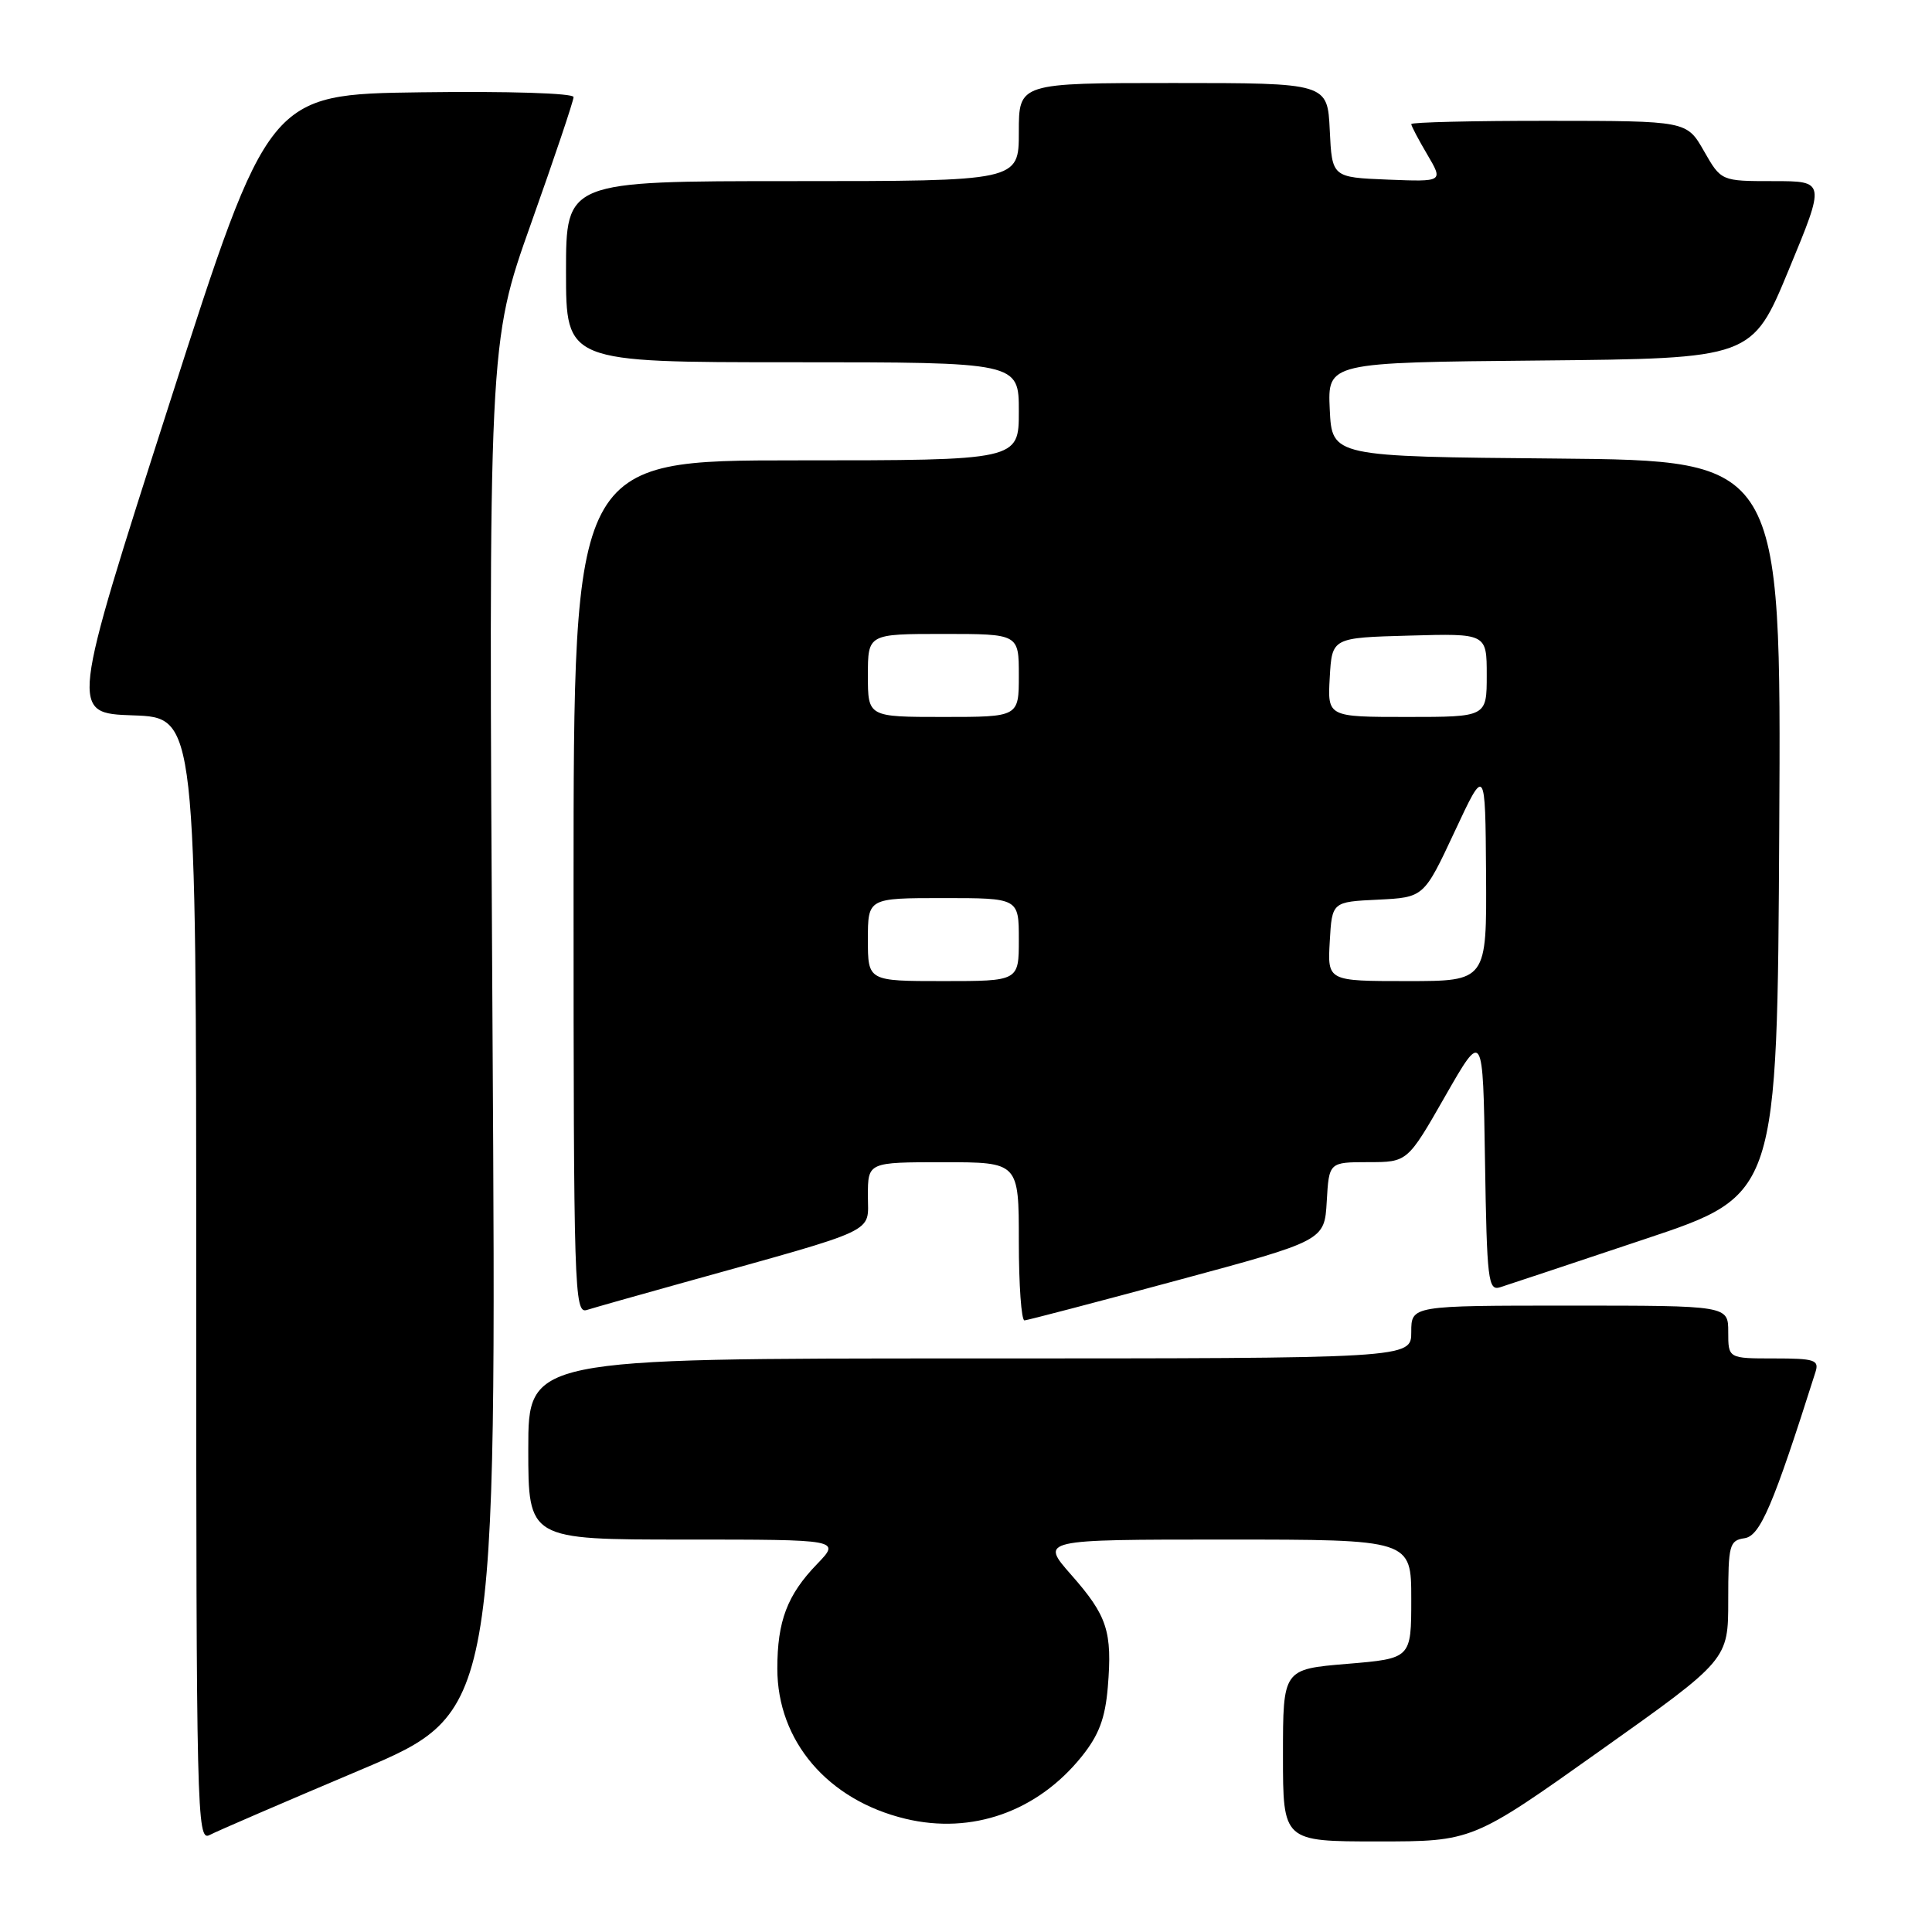 <?xml version="1.0" encoding="UTF-8" standalone="no"?>
<!DOCTYPE svg PUBLIC "-//W3C//DTD SVG 1.1//EN" "http://www.w3.org/Graphics/SVG/1.1/DTD/svg11.dtd" >
<svg xmlns="http://www.w3.org/2000/svg" xmlns:xlink="http://www.w3.org/1999/xlink" version="1.1" viewBox="0 0 256 256">
 <g >
 <path fill="currentColor"
d=" M 47.65 234.57 C 65.81 226.90 65.81 226.90 65.26 136.20 C 64.72 45.50 64.72 45.50 70.36 29.63 C 73.46 20.91 76.00 13.36 76.00 12.86 C 76.00 12.35 67.36 12.07 55.80 12.23 C 35.60 12.50 35.60 12.50 22.44 53.50 C 9.28 94.50 9.28 94.50 17.64 94.79 C 26.00 95.08 26.00 95.08 26.00 169.57 C 26.00 240.20 26.09 244.02 27.75 243.16 C 28.71 242.65 37.67 238.79 47.65 234.57 Z  M 212.05 231.96 C 229.00 219.93 229.00 219.93 229.00 212.03 C 229.00 204.70 229.15 204.12 231.17 203.82 C 233.23 203.51 234.95 199.50 240.56 181.80 C 241.07 180.20 240.45 180.00 235.07 180.00 C 229.00 180.00 229.00 180.00 229.00 176.50 C 229.00 173.00 229.00 173.00 208.00 173.00 C 187.00 173.00 187.00 173.00 187.00 176.50 C 187.00 180.00 187.00 180.00 128.50 180.00 C 70.00 180.00 70.00 180.00 70.00 192.00 C 70.00 204.00 70.00 204.00 90.70 204.00 C 111.39 204.00 111.39 204.00 108.26 207.25 C 104.31 211.34 103.00 214.80 103.00 221.10 C 103.00 230.70 109.68 238.53 119.99 241.00 C 128.79 243.11 137.45 240.05 143.32 232.76 C 145.61 229.91 146.44 227.71 146.79 223.56 C 147.40 216.16 146.73 214.11 141.94 208.67 C 137.83 204.00 137.83 204.00 162.42 204.00 C 187.00 204.00 187.00 204.00 187.00 211.88 C 187.00 219.76 187.00 219.76 178.50 220.47 C 170.00 221.18 170.00 221.18 170.00 232.59 C 170.00 244.00 170.00 244.00 182.55 244.00 C 195.10 244.00 195.10 244.00 212.05 231.96 Z  M 156.00 169.65 C 175.50 164.39 175.50 164.39 175.80 159.20 C 176.10 154.00 176.10 154.00 181.30 153.99 C 186.50 153.99 186.50 153.99 191.50 145.24 C 196.50 136.50 196.50 136.50 196.77 153.81 C 197.02 169.68 197.19 171.07 198.77 170.57 C 199.72 170.27 208.38 167.39 218.00 164.17 C 235.50 158.33 235.50 158.33 235.76 109.68 C 236.02 61.03 236.02 61.03 206.26 60.76 C 176.50 60.50 176.50 60.50 176.20 54.27 C 175.91 48.03 175.91 48.03 204.03 47.77 C 232.16 47.50 232.16 47.50 237.02 35.75 C 241.89 24.00 241.89 24.00 234.97 24.00 C 228.06 24.00 228.06 24.00 225.78 20.01 C 223.50 16.02 223.50 16.02 205.25 16.01 C 195.21 16.00 187.00 16.20 187.00 16.44 C 187.00 16.69 187.96 18.51 189.13 20.49 C 191.25 24.09 191.25 24.09 183.88 23.80 C 176.50 23.50 176.50 23.50 176.20 17.25 C 175.90 11.00 175.90 11.00 155.45 11.00 C 135.00 11.00 135.00 11.00 135.00 17.50 C 135.00 24.00 135.00 24.00 105.00 24.00 C 75.00 24.00 75.00 24.00 75.00 36.00 C 75.00 48.00 75.00 48.00 105.00 48.00 C 135.00 48.00 135.00 48.00 135.00 54.50 C 135.00 61.00 135.00 61.00 105.50 61.00 C 76.00 61.00 76.00 61.00 76.00 117.57 C 76.00 170.98 76.10 174.10 77.75 173.58 C 78.71 173.28 84.45 171.65 90.50 169.97 C 116.83 162.63 115.00 163.49 115.00 158.46 C 115.00 154.00 115.00 154.00 125.00 154.00 C 135.00 154.00 135.00 154.00 135.00 164.50 C 135.00 170.28 135.34 174.98 135.75 174.96 C 136.16 174.93 145.28 172.55 156.00 169.65 Z  M 115.00 124.50 C 115.00 119.00 115.00 119.00 125.00 119.00 C 135.00 119.00 135.00 119.00 135.00 124.50 C 135.00 130.00 135.00 130.00 125.00 130.00 C 115.00 130.00 115.00 130.00 115.00 124.50 Z  M 176.20 124.75 C 176.50 119.50 176.50 119.50 182.59 119.21 C 188.67 118.91 188.67 118.91 192.74 110.21 C 196.81 101.50 196.81 101.50 196.91 115.75 C 197.00 130.00 197.00 130.00 186.45 130.00 C 175.90 130.00 175.90 130.00 176.20 124.75 Z  M 115.00 89.50 C 115.00 84.00 115.00 84.00 125.00 84.00 C 135.00 84.00 135.00 84.00 135.00 89.50 C 135.00 95.00 135.00 95.00 125.00 95.00 C 115.00 95.00 115.00 95.00 115.00 89.50 Z  M 176.20 89.75 C 176.50 84.50 176.50 84.50 186.75 84.22 C 197.00 83.93 197.00 83.93 197.00 89.47 C 197.00 95.00 197.00 95.00 186.45 95.00 C 175.90 95.00 175.90 95.00 176.20 89.75 Z "/>
</g>
</svg>